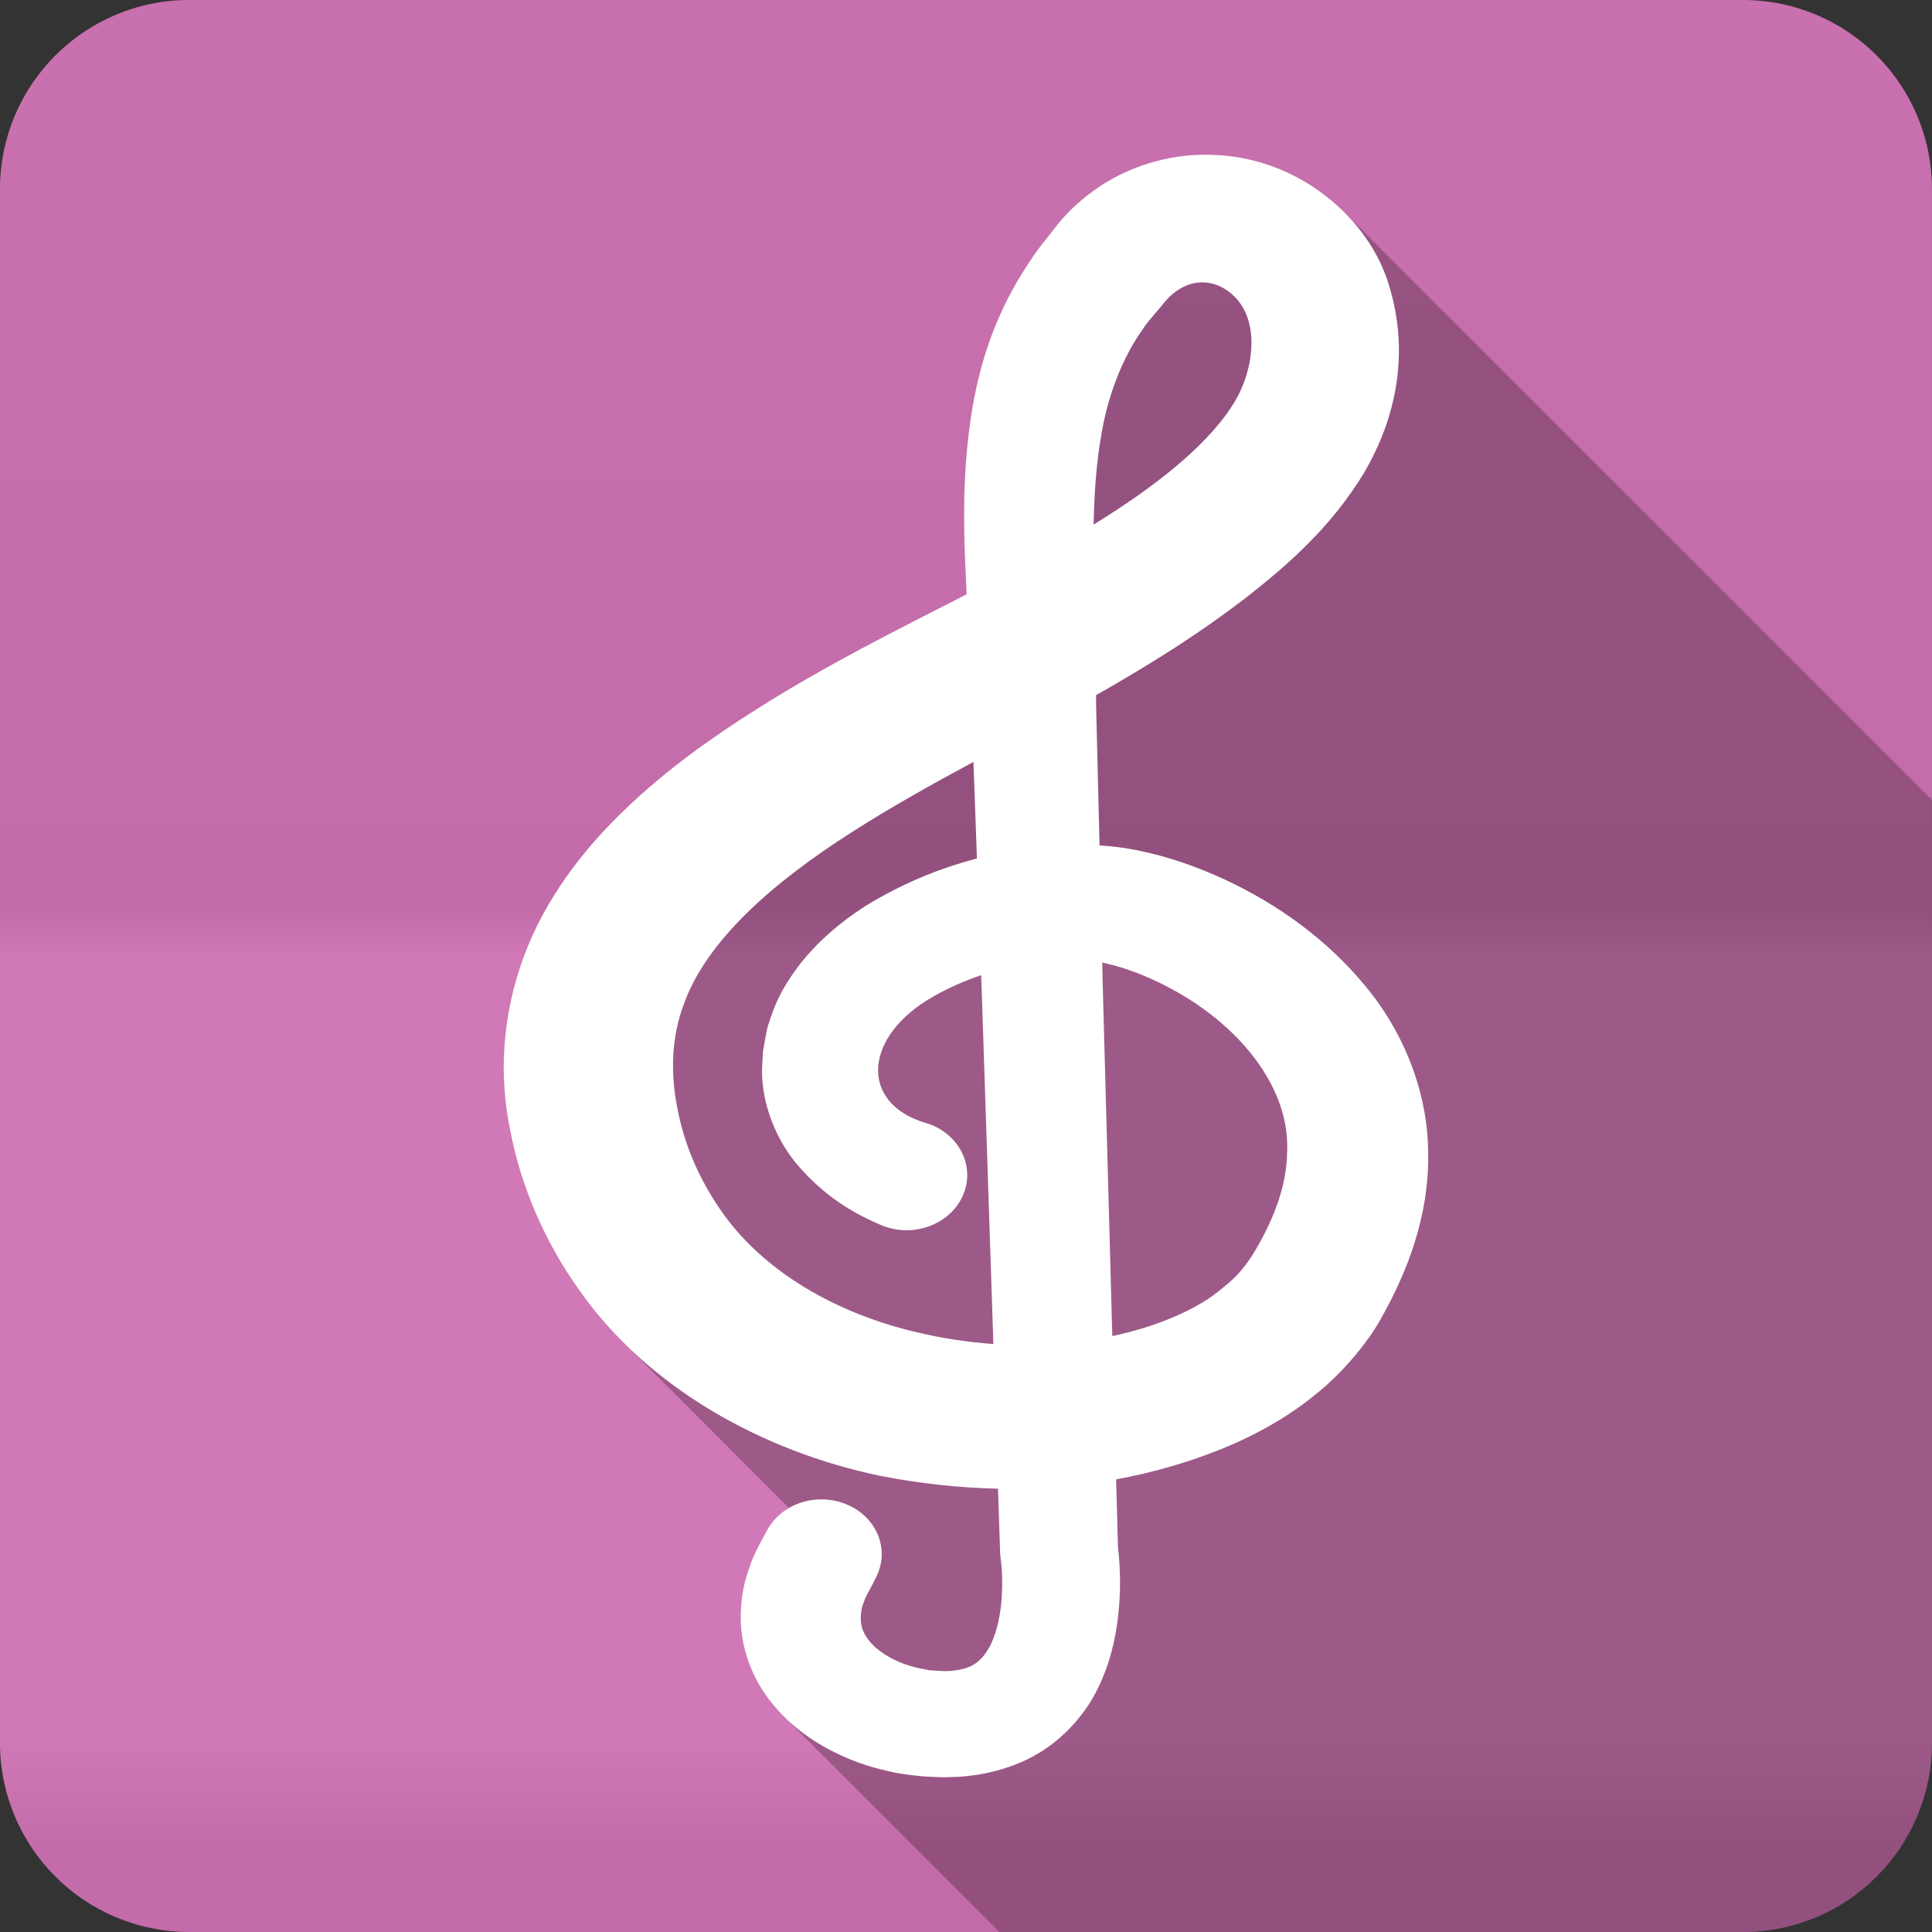 <?xml version="1.0" encoding="UTF-8" standalone="no"?>
<svg
   xmlns:dc="http://purl.org/dc/elements/1.1/"
   xmlns:cc="http://creativecommons.org/ns#"
   xmlns:rdf="http://www.w3.org/1999/02/22-rdf-syntax-ns#"
   xmlns:svg="http://www.w3.org/2000/svg"
   xmlns="http://www.w3.org/2000/svg"
   version="1.1"
   width="100%"
   height="100%"
   viewBox="0 0 512 512"
   id="svg2">
  <rect x="0" y="0" width="512" height="512" fill="#333333" stroke="none"/>
  <defs
     id="defs4">
    <linearGradient
       gradientTransform="translate(-0.009,-0.004)"
       y1="0.107"
       x2="0"
       y2="512.54"
       id="0-3"
       gradientUnits="userSpaceOnUse">
      <stop
         id="stop7-1"
         style="stop-color:#6a6a6a;stop-opacity:1"
         offset="0" />
      <stop
         id="stop9-0"
         style="stop-color:#000000;stop-opacity:1"
         offset="0.47" />
      <stop
         id="stop11-4"
         style="stop-color:#ffffff;stop-opacity:1"
         offset="0.494" />
      <stop
         id="stop13-4"
         style="stop-color:#ffffff;stop-opacity:1"
         offset="0.901" />
      <stop
         id="stop15-9"
         style="stop-color:#000000;stop-opacity:1"
         offset="0.955" />
      <stop
         id="stop17-2"
         style="stop-color:#000000;stop-opacity:1"
         offset="1" />
    </linearGradient>
  </defs>
  <path
     d="m 50.242,-0.004 c -27.823,0 -50.25,22.395 -50.25,50.22 l 0,411.56 c 0,27.823 22.427,50.22 50.25,50.22 l 411.53,0 c 27.823,0 50.22,-22.395 50.22,-50.22 l 0,-411.56 c 0,-27.823 -22.395,-50.22 -50.22,-50.22 l -411.53,0"
     id="path19"
     style="fill:#cf71b2;fill-rule:evenodd" />
  <path
     d="m 50.242,-0.004 c -27.823,0 -50.25,22.395 -50.25,50.22 l 0,411.56 c 0,27.823 22.427,50.22 50.25,50.22 l 411.53,0 c 27.823,0 50.22,-22.395 50.22,-50.22 l 0,-411.56 c 0,-27.823 -22.395,-50.22 -50.22,-50.22 l -411.53,0"
     id="path1333"
     style="opacity:0.05;fill:url(#0-3);fill-rule:evenodd" />
  <path
     d="m 318.872,40.996 c -10.667,0.095 -21.21,3.819 -28.969,9.5 -4.219,3.02 -7.668,6.401 -10.5,10.09 -2.057,2.772 -3.845,4.568 -6.125,8.125 -9.465,13.811 -13.837,27.802 -15.969,41.844 -2.041,13.846 -2.096,27.06 -1.469,39.75 l 0.313,7.188 c -18.18,9.278 -37.436,18.878 -55.813,30.563 -12.03,7.601 -23.963,16.09 -34.906,26.656 -10.882,10.442 -20.844,23.364 -26.531,38.594 -5.692,15.27 -6.911,31.558 -3.5,47.13 2.772,14.13 9.01,28.791 18.13,41.5 3.456,4.921 7.347,9.503 11.594,13.75 l 1.719,1.688 42.25,42.28 c -2.377,1.378 -4.378,3.348 -5.719,5.813 -1.773,3.259 -3.65,6.338 -4.813,10.125 -1.357,3.529 -2.145,7.639 -2.25,11.75 -0.373,8.304 2.709,17.18 8.03,23.75 1.06,1.34 2.191,2.597 3.375,3.781 l 57.13,57.13 196.94,0 c 27.823,0 50.22,-22.394 50.22,-50.22 l 0,-249.75 -155.75,-155.75 c -8.754,-8.754 -21.17,-14.94 -35.25,-15.25 -0.711,-0.026 -1.414,-0.038 -2.125,-0.031"
     id="path3693"
     style="opacity:0.25" />
  <path
     d="m 362.012,261.536 c -10.166,-12.402 -23.12,-21.775 -37.501,-28.482 -7.244,-3.327 -14.846,-6.073 -23.477,-7.79 -3.37,-0.662 -6.559,-1.029 -9.643,-1.218 l -0.91,-36.963 c 0,-0.96 0,-1.933 0,-2.881 1.237,-0.704 2.488,-1.407 3.712,-2.11 12.372,-7.155 24.13,-14.581 35.715,-23.479 11.448,-8.912 22.941,-19.02 31.587,-33.33 8.497,-14.513 12.11,-31.707 6.619,-49.622 -5.194,-17.664 -23.899,-34.13 -47.12,-34.64 -11.384,-0.42 -22.824,3.395 -31.1,9.454 -4.219,3.02 -7.677,6.424 -10.509,10.116 -2.057,2.772 -3.83,4.572 -6.111,8.128 -9.465,13.811 -13.846,27.777 -15.978,41.819 -2.041,13.846 -2.087,27.08 -1.46,39.764 l 0.313,7.195 c -18.18,9.278 -37.444,18.868 -55.821,30.553 -12.03,7.601 -23.967,16.1 -34.911,26.658 -10.882,10.442 -20.846,23.357 -26.533,38.587 -5.692,15.27 -6.914,31.553 -3.503,47.12 2.772,14.13 9.02,28.794 18.13,41.503 18.306,26.06 48.805,42.751 79.72,49.19 10.301,2 20.743,3.192 31.25,3.406 l 0.552,16.677 c 0.029,0.568 0.06,1.204 0.149,1.786 0.208,1.407 0.403,4.04 0.403,6.06 0.016,2.177 -0.074,4.341 -0.313,6.438 -0.447,4.165 -1.491,7.978 -2.936,10.779 -1.505,2.826 -3.101,4.247 -4.948,5.262 -0.983,0.447 -2.207,0.826 -3.667,1.082 -0.79,0.067 -1.536,0.244 -2.475,0.244 -0.105,0 -0.91,0.027 -0.939,0.027 l -1.908,-0.095 -2.131,-0.136 -1.029,-0.231 c -0.626,-0.08 -1.431,-0.244 -2.444,-0.5 -1.849,-0.406 -3.667,-1.055 -5.277,-1.826 -3.28,-1.474 -5.918,-3.543 -7.423,-5.545 -1.521,-2.055 -2.087,-3.936 -1.968,-6.262 0.074,-1.162 0.224,-2.461 0.879,-3.882 0.373,-1.407 1.46,-2.961 2.22,-4.516 l 1.058,-2.136 c 3.474,-7.07 0.195,-15.459 -7.542,-18.894 -7.932,-3.543 -17.485,-0.582 -21.392,6.599 -1.773,3.259 -3.638,6.357 -4.8,10.145 -1.357,3.529 -2.131,7.642 -2.236,11.753 -0.373,8.304 2.699,17.16 8.02,23.735 5.277,6.668 12.223,11.361 19.468,14.525 3.638,1.61 7.394,2.826 11.224,3.665 3.101,0.879 9.615,1.597 11.761,1.597 l 2.207,0.109 c 2.355,0.053 2.415,-0.041 3.741,-0.053 2.01,-0.027 4.188,-0.311 6.305,-0.595 4.293,-0.717 8.749,-1.947 12.968,-3.963 8.557,-4.099 14.936,-11.144 18.439,-17.948 3.562,-6.871 5.098,-13.59 5.858,-20.02 0.373,-3.206 0.522,-6.397 0.522,-9.508 -0.06,-2.99 -0.149,-5.492 -0.552,-8.805 l -0.492,-18.03 c 10.748,-1.975 21.346,-5.111 31.617,-9.616 7.513,-3.395 14.846,-7.601 21.449,-13.08 6.44,-5.072 13.4,-13.241 16.86,-19.463 7.334,-12.808 12.968,-27.726 12.774,-43.847 0.074,-16.08 -6.289,-32.22 -16.473,-44.517 m -70.13,-146.37 c 1.714,-10.55 5.813,-20.794 11.03,-27.995 1.102,-1.866 3.906,-4.774 5.739,-7.114 1.102,-1.379 2.444,-2.517 3.667,-3.273 2.504,-1.597 4.785,-2.097 7.139,-1.921 4.667,0.338 9.898,4.138 11.492,10.482 1.76,6.168 0.208,15.323 -4.56,22.428 -7.229,11.1 -21.15,21.738 -36.562,31.25 0.163,-8.345 0.715,-16.38 2.057,-23.854 m -48.47,238.01 c -22.15,-5.1 -41.623,-16.513 -52.708,-32.884 -5.59,-8.223 -9.526,-17.189 -11.372,-27.554 -1.67,-8.846 -1.281,-18.207 1.833,-26.454 5.918,-16.892 23.641,-32.392 44.39,-45.626 10.275,-6.599 21.15,-12.659 32.421,-18.746 l 0.923,25.603 c -10.337,2.692 -20.17,6.846 -29.394,12.493 -6.871,4.396 -13.4,9.887 -18.587,16.947 -2.609,3.652 -4.711,7.01 -6.529,12.295 -0.403,1.19 -0.91,2.637 -1.132,3.57 l -0.432,2.299 -0.611,3.434 -0.195,3.327 c -0.611,8.954 2.862,18.826 8.809,26.24 6.305,7.412 13.04,12.459 22.583,16.5 0.536,0.256 1.192,0.473 1.773,0.662 8.422,2.543 17.529,-1.61 20.318,-9.278 2.802,-7.655 -1.773,-15.91 -10.207,-18.435 l -0.149,-0.027 c -17.469,-5.275 -16.411,-22.979 2.325,-33.529 3.83,-2.177 8.08,-4.071 12.549,-5.573 l 0.135,3.707 3.101,94.03 c -6.752,-0.487 -13.431,-1.474 -19.84,-3.02 m 97.67,-47.35 c -0.179,8.859 -3.817,18.2 -9.407,27.17 -3.115,4.652 -4.979,6.208 -8.869,9.332 -3.562,2.814 -8.05,5.211 -12.85,7.169 -4.77,1.947 -9.867,3.474 -15.189,4.599 l -2.52,-92.46 -0.149,-6.533 c 0.432,0.095 0.923,0.189 1.313,0.311 4.74,1.082 9.943,3.07 14.812,5.518 19.96,9.967 34,27.396 32.85,44.891"
     id="path3695"
     style="fill:#ffffff" />
</svg>
